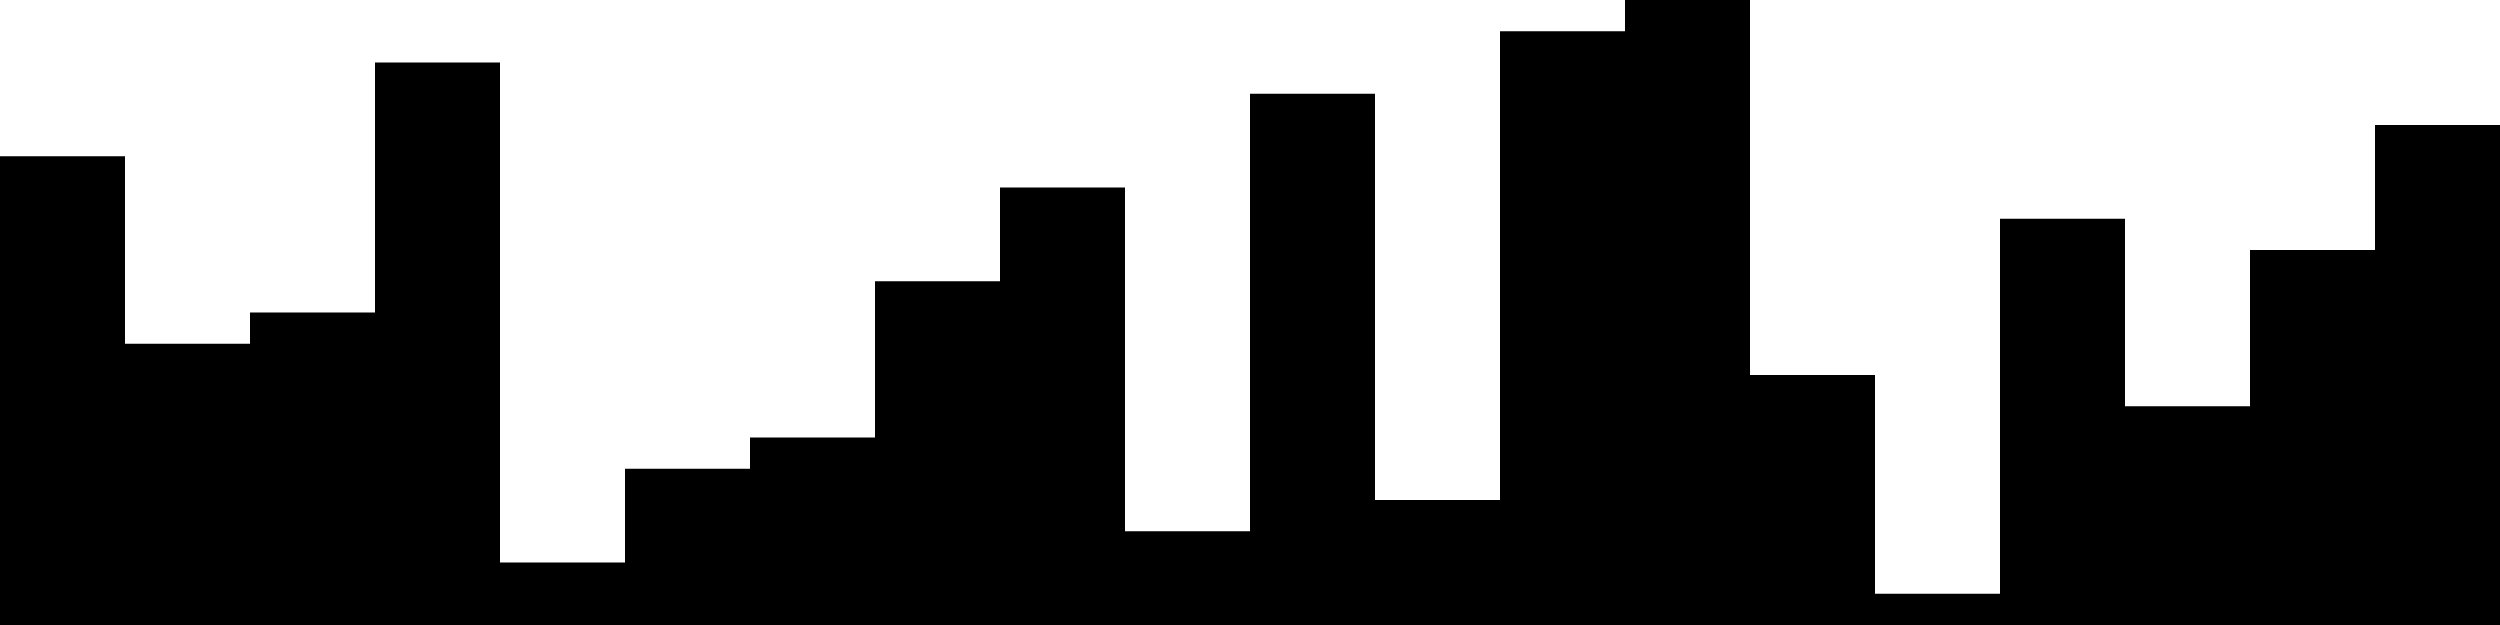 
<svg xmlns="http://www.w3.org/2000/svg" width="800" height="200">
<style>
rect {
    fill: black;
}
@media (prefers-color-scheme: dark) {
    rect {
        fill: white;
    }
}
</style>
<rect width="40" height="150" x="0" y="50" />
<rect width="40" height="90" x="40" y="110" />
<rect width="40" height="100" x="80" y="100" />
<rect width="40" height="180" x="120" y="20" />
<rect width="40" height="20" x="160" y="180" />
<rect width="40" height="50" x="200" y="150" />
<rect width="40" height="60" x="240" y="140" />
<rect width="40" height="110" x="280" y="90" />
<rect width="40" height="140" x="320" y="60" />
<rect width="40" height="30" x="360" y="170" />
<rect width="40" height="170" x="400" y="30" />
<rect width="40" height="40" x="440" y="160" />
<rect width="40" height="190" x="480" y="10" />
<rect width="40" height="200" x="520" y="0" />
<rect width="40" height="80" x="560" y="120" />
<rect width="40" height="10" x="600" y="190" />
<rect width="40" height="130" x="640" y="70" />
<rect width="40" height="70" x="680" y="130" />
<rect width="40" height="120" x="720" y="80" />
<rect width="40" height="160" x="760" y="40" />
</svg>
